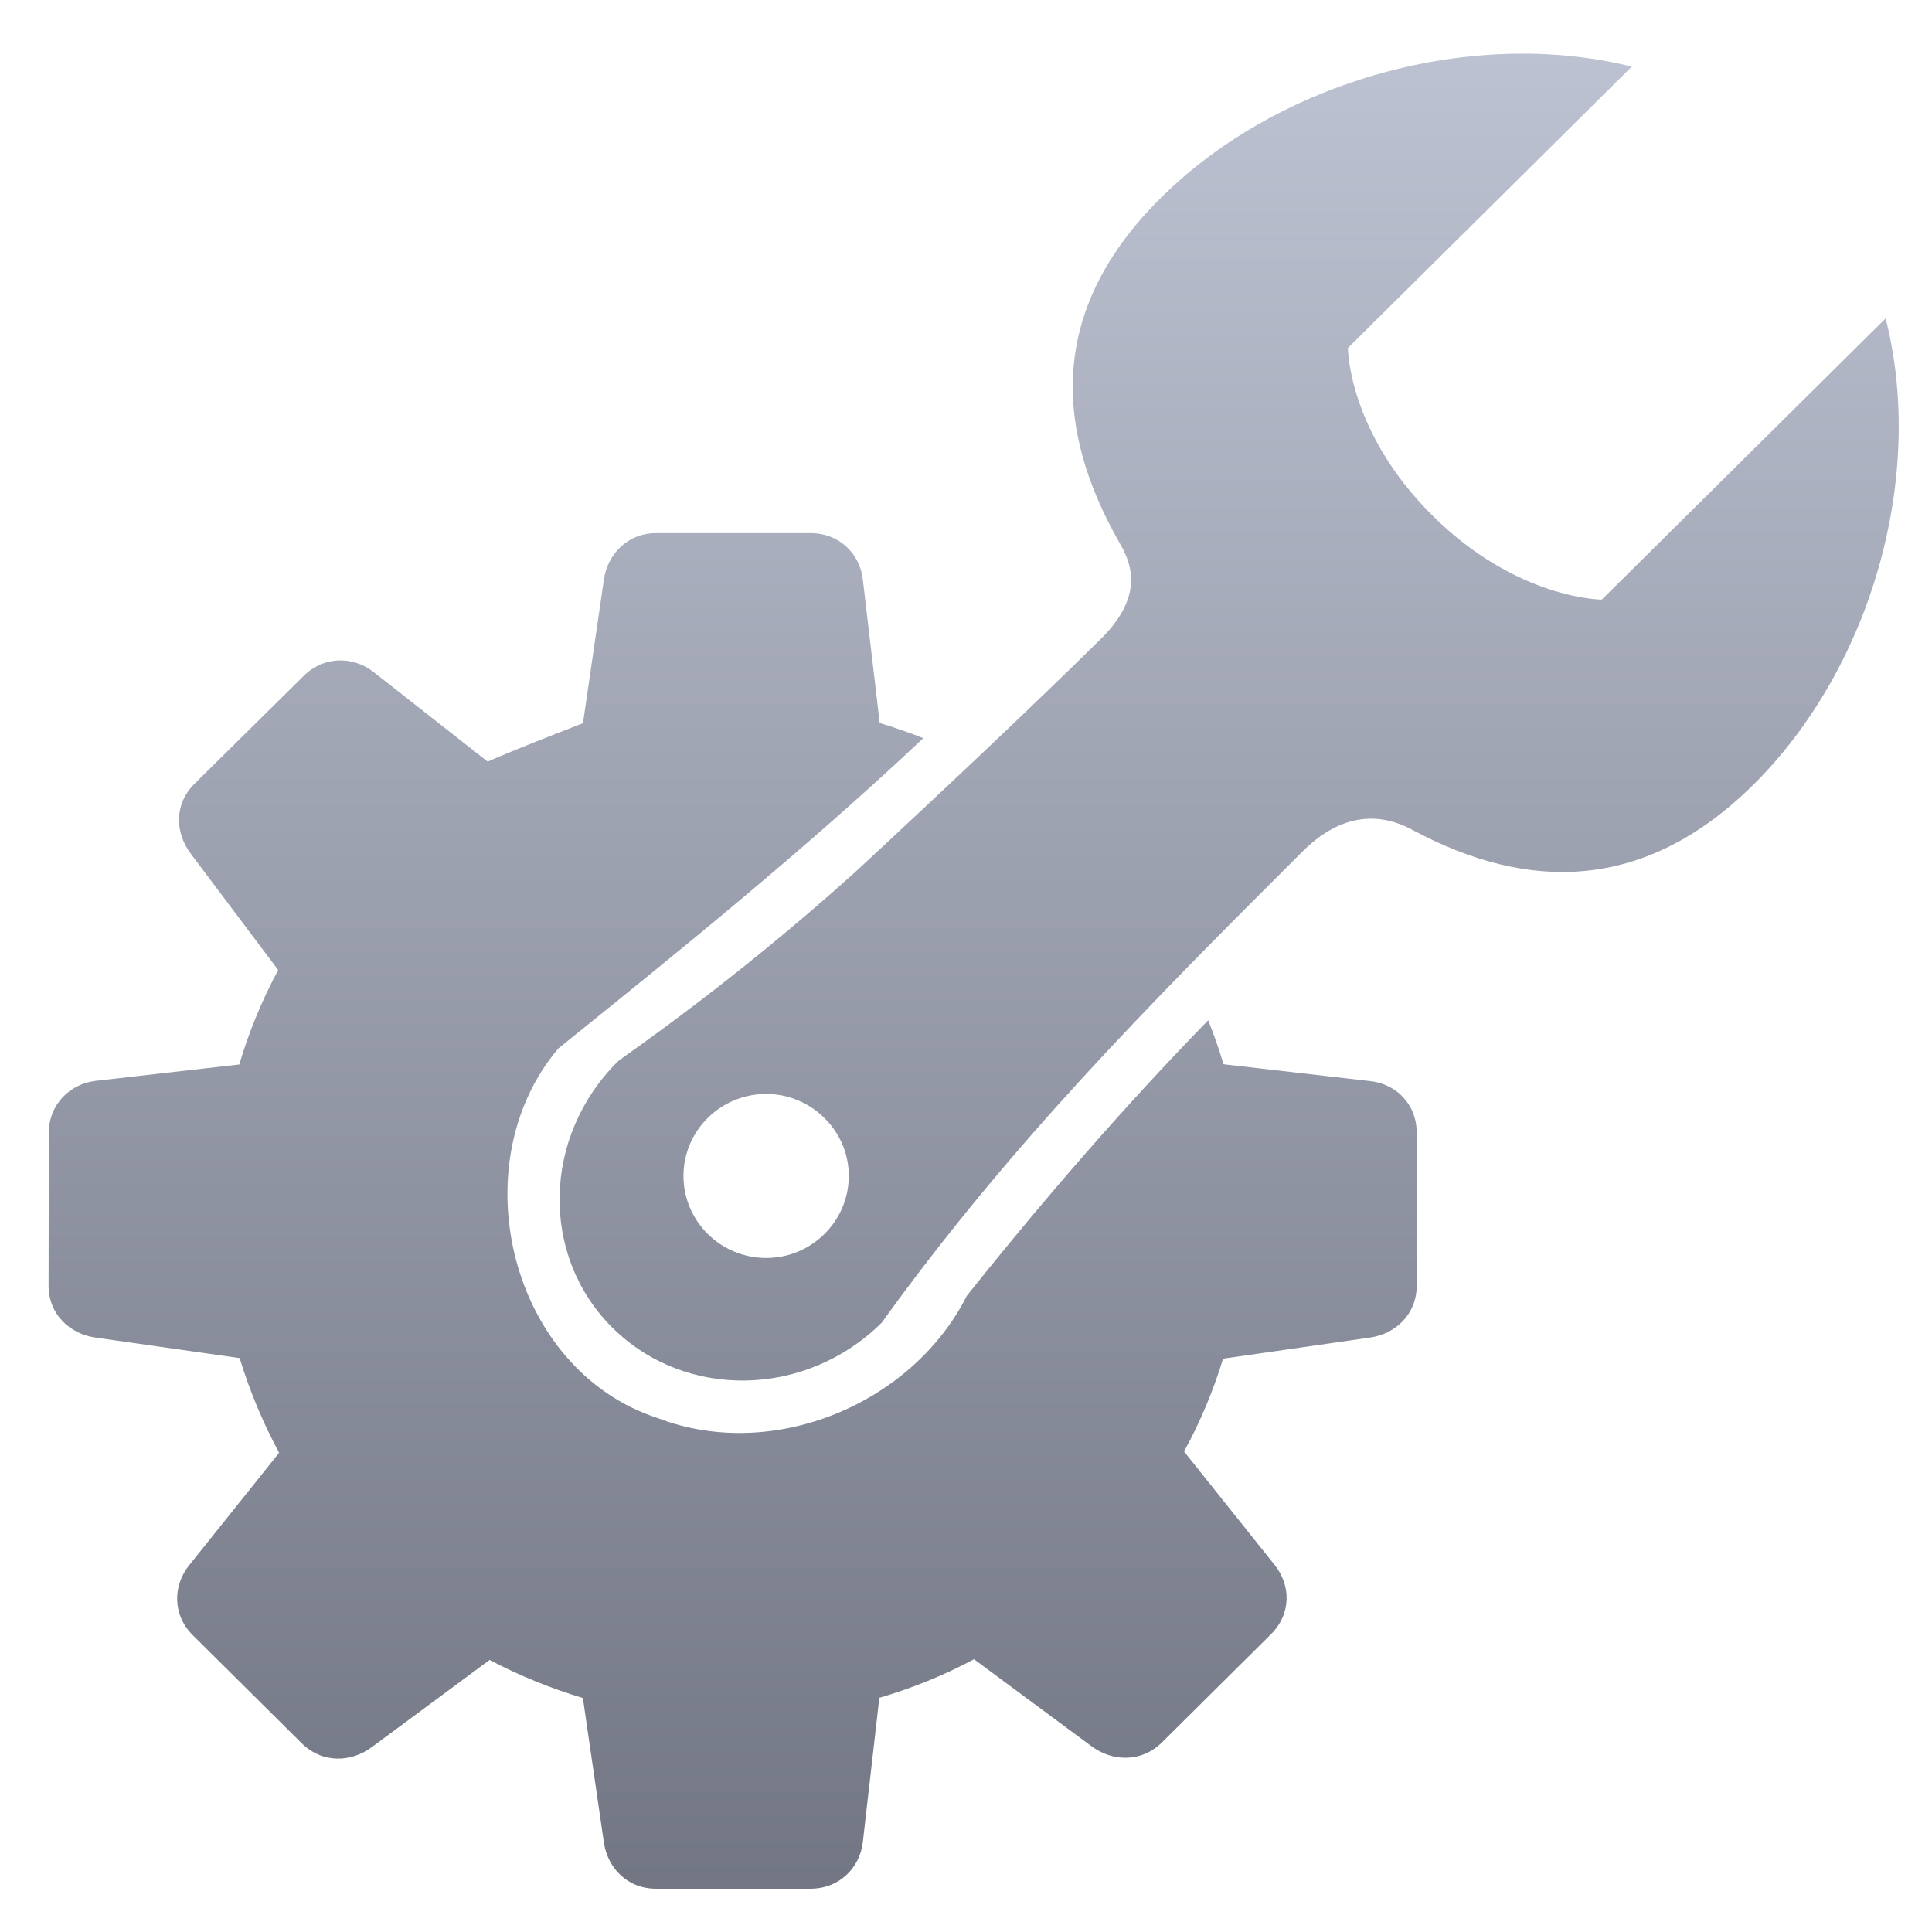 <svg xmlns="http://www.w3.org/2000/svg" xmlns:xlink="http://www.w3.org/1999/xlink" width="64" height="64" viewBox="0 0 64 64" version="1.1"><defs><linearGradient id="linear0" gradientUnits="userSpaceOnUse" x1="0" y1="0" x2="0" y2="1" gradientTransform="matrix(67.234,0,0,66.897,-1.428,-1.484)"><stop offset="0" style="stop-color:#c1c6d6;stop-opacity:1;"/><stop offset="1" style="stop-color:#6f7380;stop-opacity:1;"/></linearGradient></defs><g id="surface1"><path style=" stroke:none;fill-rule:nonzero;fill:url(#linear0);" d="M 54.055 2.207 C 48.762 0.891 42.367 2.672 38.457 6.551 C 34.75 10.223 34.895 14.152 37.09 17.988 C 37.398 18.539 37.996 19.641 36.484 21.148 C 34.289 23.312 31.391 26.051 28.328 28.891 C 24.164 32.645 20.594 35.035 20.473 35.156 C 17.961 37.645 17.883 41.598 20.293 43.988 C 22.711 46.379 26.695 46.305 29.207 43.816 C 33.438 37.941 37.992 33.348 43.16 28.195 C 44.766 26.602 46.176 27.156 46.812 27.504 C 50.598 29.527 54.465 29.574 58.082 25.996 C 61.992 22.117 63.793 15.789 62.465 10.547 L 53.062 19.863 C 53.062 19.863 50.258 19.863 47.457 17.082 C 44.652 14.301 44.652 11.527 44.652 11.527 Z M 46.371 36.238 C 46.102 36 45.758 35.852 45.383 35.812 L 40.531 35.254 C 40.383 34.758 40.215 34.277 40.023 33.797 C 37.199 36.695 34.547 39.766 32.027 42.926 C 30.223 46.508 25.613 48.434 21.809 46.984 C 16.879 45.395 15.242 38.559 18.5 34.727 C 22.617 31.414 26.738 28.078 30.586 24.453 C 30.105 24.262 29.621 24.098 29.141 23.949 L 28.582 19.191 C 28.484 18.348 27.809 17.66 26.848 17.66 L 21.742 17.66 C 20.781 17.66 20.125 18.363 20.004 19.203 L 19.312 23.957 C 16.809 24.926 16.148 25.23 16.156 25.23 L 12.371 22.258 C 11.695 21.734 10.73 21.723 10.055 22.395 L 6.438 25.969 C 5.762 26.645 5.801 27.582 6.312 28.27 L 9.215 32.133 C 8.676 33.137 8.242 34.191 7.926 35.262 L 3.164 35.805 C 2.316 35.906 1.617 36.586 1.617 37.527 L 1.609 42.59 C 1.609 43.543 2.316 44.188 3.16 44.309 L 7.938 44.988 C 8.266 46.062 8.703 47.117 9.246 48.125 L 6.254 51.867 C 5.727 52.531 5.711 53.5 6.387 54.168 L 9.996 57.75 C 10.68 58.422 11.633 58.387 12.324 57.871 L 16.219 54.988 C 17.211 55.512 18.25 55.93 19.309 56.25 L 20.004 61.031 C 20.125 61.871 20.773 62.566 21.734 62.566 L 26.848 62.566 C 27.805 62.566 28.484 61.871 28.582 61.027 L 29.129 56.242 C 30.211 55.926 31.262 55.5 32.266 54.965 L 36.16 57.848 C 36.852 58.359 37.809 58.391 38.488 57.723 L 42.094 54.145 C 42.781 53.469 42.766 52.516 42.227 51.844 L 39.223 48.082 C 39.766 47.094 40.195 46.062 40.516 45.008 L 45.383 44.309 C 46.227 44.188 46.93 43.539 46.93 42.59 L 46.93 37.527 C 46.93 37.051 46.762 36.645 46.48 36.348 C 46.449 36.312 46.406 36.273 46.371 36.238 Z M 27.309 37.035 C 27.809 37.527 28.117 38.203 28.117 38.953 C 28.117 40.453 26.887 41.672 25.383 41.672 C 23.867 41.672 22.641 40.453 22.641 38.953 C 22.641 37.457 23.867 36.238 25.383 36.238 C 26.137 36.238 26.824 36.551 27.309 37.035 "/></g></svg>
